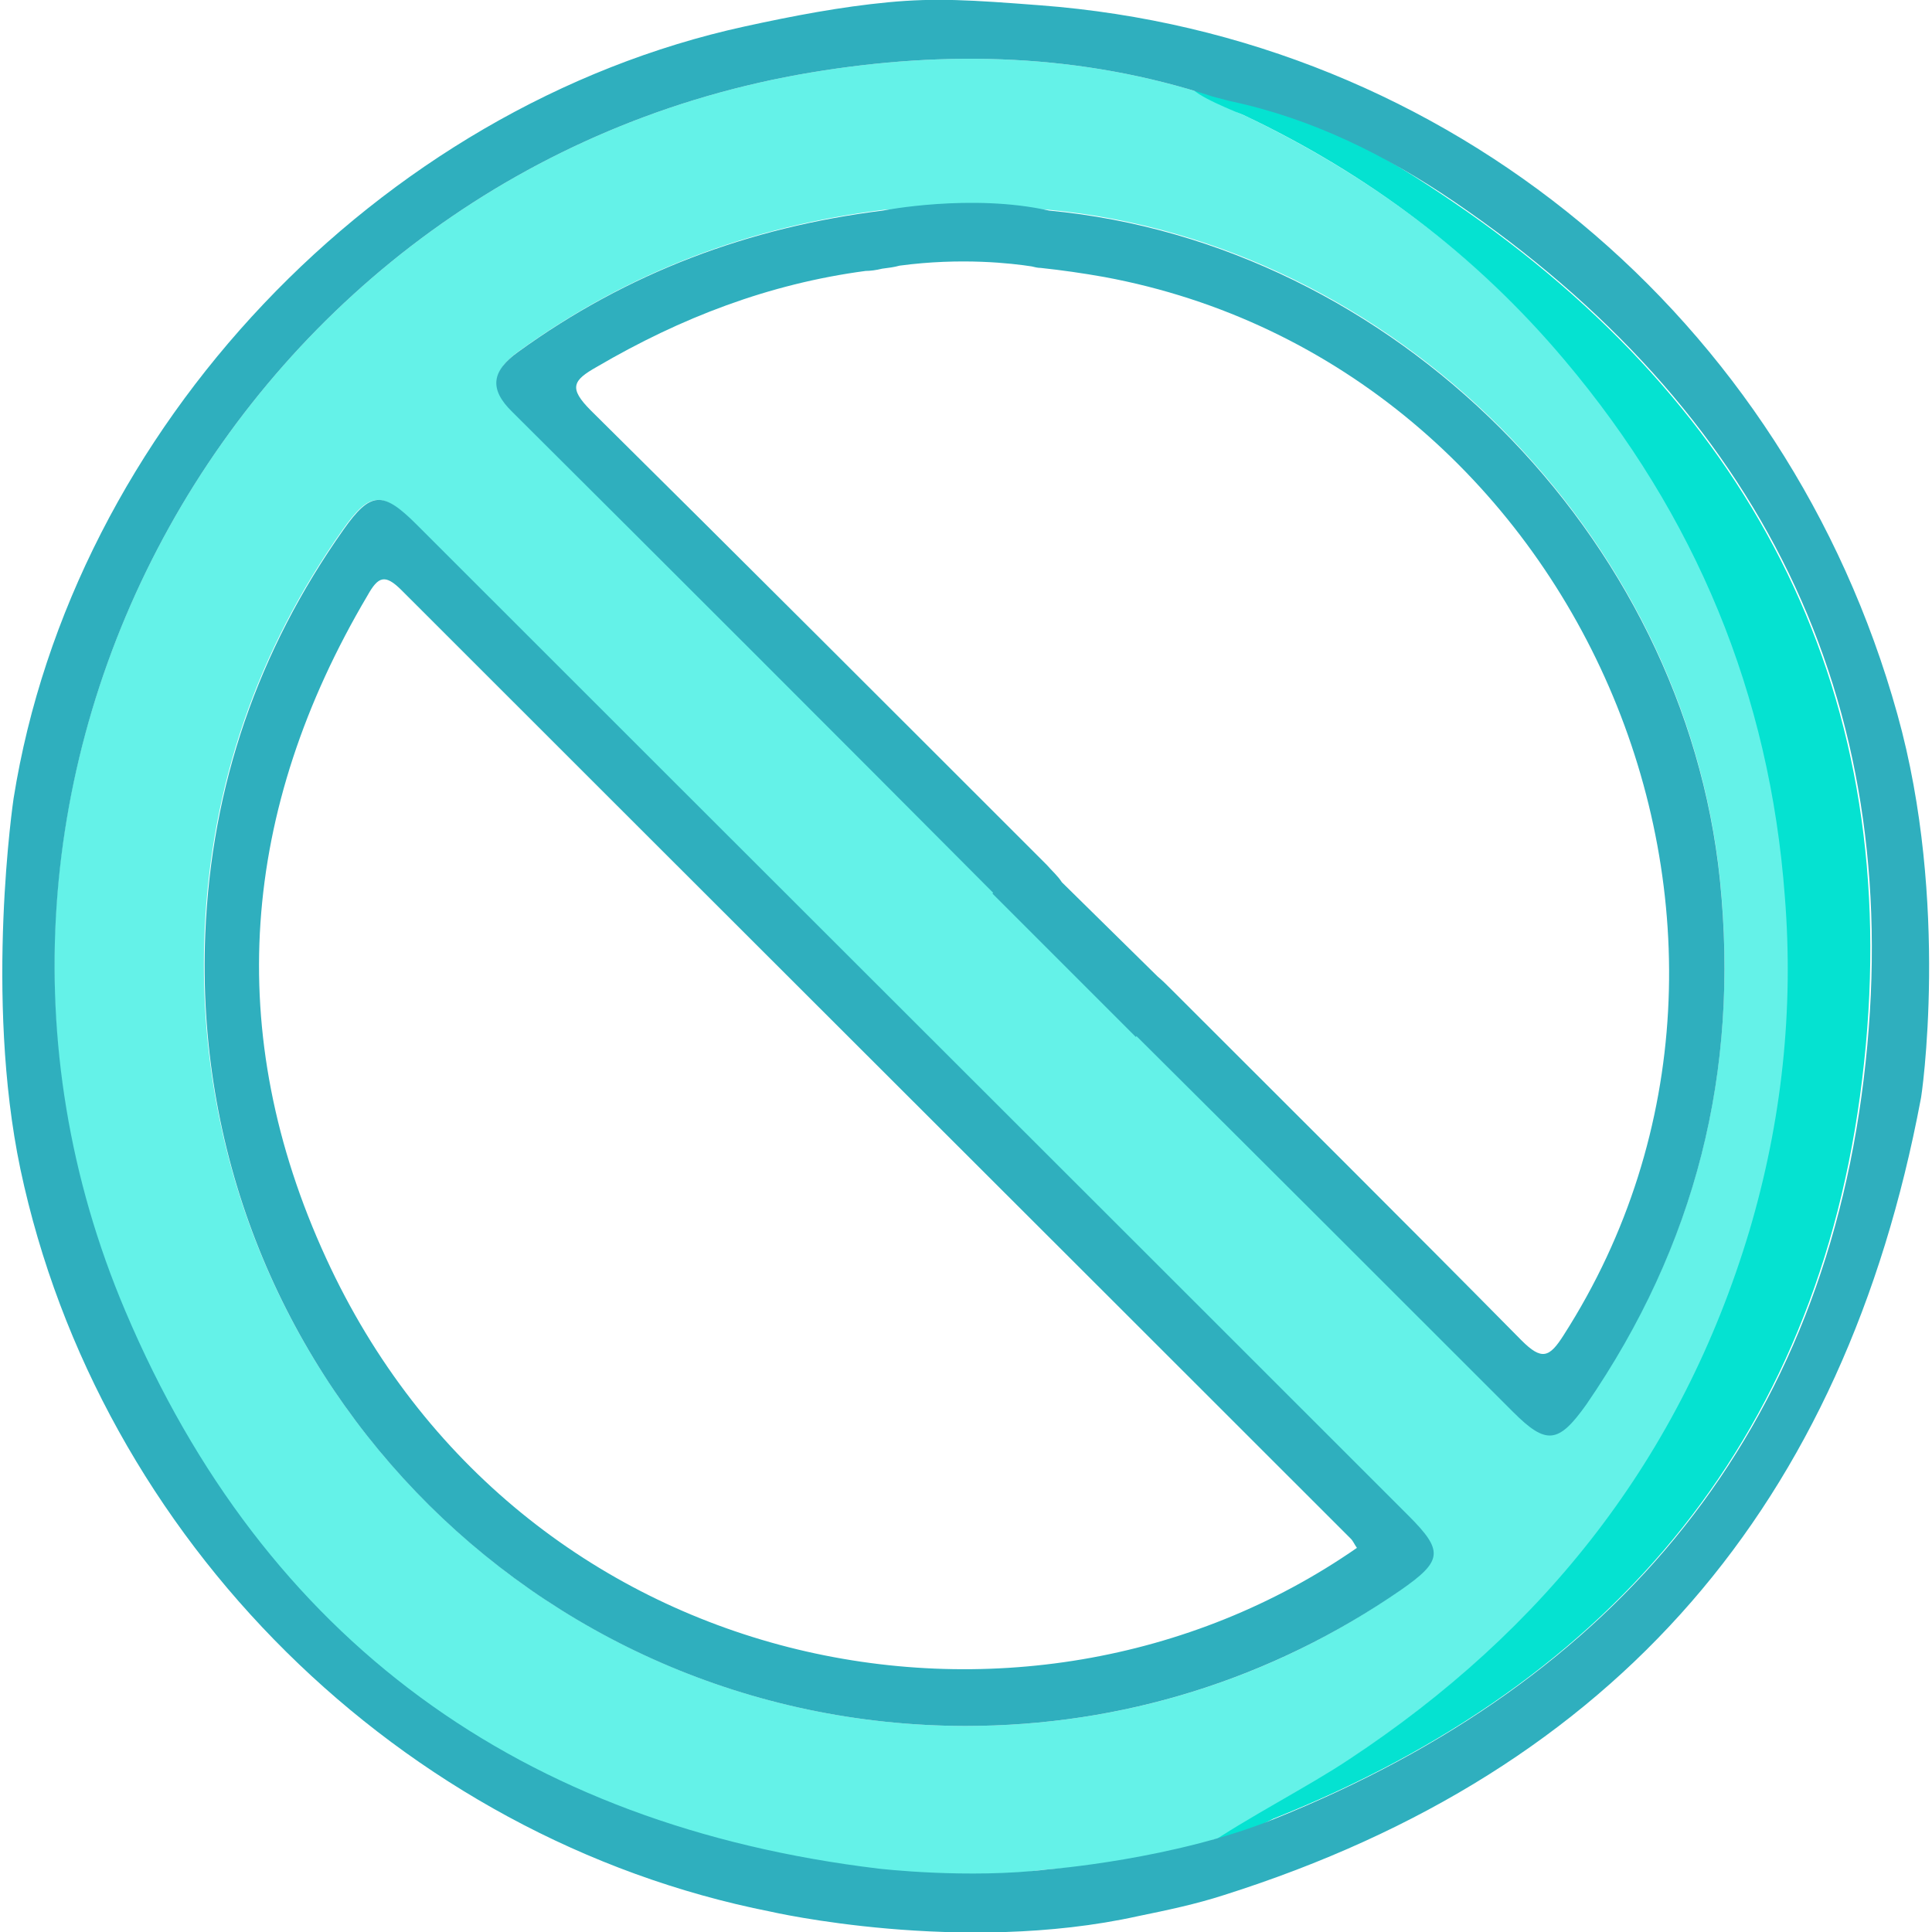 <?xml version="1.0" encoding="utf-8"?>
<!-- Generator: Adobe Illustrator 19.1.0, SVG Export Plug-In . SVG Version: 6.00 Build 0)  -->
<svg version="1.1" id="Layer_1" xmlns="http://www.w3.org/2000/svg" xmlns:xlink="http://www.w3.org/1999/xlink" x="0px" y="0px"
	 viewBox="0 0 256 256" style="enable-background:new 0 0 256 256;" xml:space="preserve">
<style type="text/css">
	.st0{fill:#64F2E8;}
	.st1{fill:#05E2D1;}
	.st2{fill:#2FAFBE;}
</style>
<g>
	<path class="st0" d="M178.9,233.1c-7.3,5.7-16.6,10.7-16.6,10.7c-1-0.2-1.9-0.2-2.6,0.8c-6.7,2.5-13.7,2.5-20.8,3.1
		c-2.9,0.3-6.2,0.4-6.3,4.7c-3.3,0-6.5,0-9.8,0c-0.4-4-3.3-4.3-6.5-4.7c-47.3-5.7-81.3-30.2-99.8-73.9
		C-13.4,103,31.8,22.2,107.5,9.6c18-3,35.8-2.5,53.2,3.2c0.6,0.9,1.3,1,2.3,0.7c0,0,0,0,0,0c0.1,1.2,1.2,1.5,2.1,1.9
		c16.4,7.9,30.6,18.4,42.4,32.4c17.4,20.6,27.2,44.3,29.2,71.1c1.1,15-0.4,29.8-4.7,44.3C222.9,193.1,204.8,216,178.9,233.1
		 M123,31.1c-1.1-2.7-3.1-3.6-5.9-3.3c-17.7,2.2-33.8,8.2-48.3,18.7c-3.5,2.5-4,4.9-0.8,8c22.1,22,44.1,44,66,66
		c2,2,4.1,2.7,6.7,1.7c2.2,2.2,4.5,4.4,6.7,6.6c-1.4,2.9-0.2,4.9,1.9,7c17.1,17,34.1,34.1,51.2,51.1c4.4,4.4,6,4.2,9.7-1
		c14.5-20.9,20.3-44,17.7-69.4c-4.7-45.7-43.3-84.4-88.9-88.7c-3-0.3-5.3,0.2-6.4,3.3C129.5,31.1,126.2,31.1,123,31.1z M127.9,228.7
		c20.8,0,40.7-6.2,57.6-18c5.6-3.9,5.7-5.2,1-9.9c-43.8-43.8-87.6-87.5-131.4-131.3c-4.5-4.5-6.1-4.4-9.7,0.7
		c-11.3,16-17.5,33.9-18.3,53.5C24.8,181,70.5,228.6,127.9,228.7z"/>
	<path class="st1" d="M159.7,244.7c5.3-3.7,13.9-8.1,19.1-11.6c25.9-17.1,44-40,53-70c4.3-14.5,5.9-29.3,4.7-44.3
		c-2-26.8-11.8-50.5-29.2-71.1c-11.8-14-26-24.6-42.4-32.4c-0.9-0.4-6.9-2.7-7.1-3.9c14.6,2.5,25.7,9.2,34.8,15.4
		c40.2,27.4,59.6,65.7,54.4,114c-5.2,48.7-32.7,82-78.3,100.2C167,241.8,162,244.8,159.7,244.7z"/>
	<path class="st2" d="M251.4,94.6C236.8,42.2,192,4.8,137.8,0.7c-9.1-0.7-13.8-1-20.1-0.4s-12.6,1.8-19,3.2
		C50.1,14.1,9.6,56.8,1.8,105.8c0,0-3.9,26.2,0.9,49.1c10.4,49.1,50.4,88.7,99.4,98.4c0,0,25.2,5.8,48.7,0.6
		c3.9-0.8,7.7-1.6,11.4-2.8c52.1-16.5,82.2-51.9,92.3-105.4C254.6,145.6,258.4,119.6,251.4,94.6z M163,13.4
		c10.9,2.3,20.7,7.2,29.8,13.4c40.2,27.4,59.6,65.7,54.4,114c-5.2,48.7-32.8,81.9-78.3,100.2c-13.3,5.4-30,6.7-30,6.7
		c-10.6,1.3-22.5-0.1-22.5-0.1c-47.3-5.7-81.3-30.2-99.8-73.9C-13.4,103,31.8,22.2,107.5,9.6c18-3,35.8-2.5,53.2,3.2"/>
	<path class="st2" d="M227.9,116.6c-4.7-45.7-43.3-84.4-88.9-88.7c-10.3-2.3-22,0-22,0c-17.7,2.2-33.8,8.2-48.3,18.7
		c-3.5,2.5-4,4.9-0.8,8c21.3,21.2,42.5,42.4,63.7,63.7l-0.1,0.1l19,19l0.1-0.1c16.7,16.6,33.3,33.2,49.9,49.8c4.4,4.4,6,4.2,9.7-1
		C224.7,165,230.5,142,227.9,116.6z M207.2,176.9c-1.9,3-2.9,3.4-5.6,0.7c-15.4-15.6-31-31.1-46.5-46.6c-0.6-0.6-1.1-1.1-1.7-1.6
		l-12.7-12.5c-0.5-0.8-1.3-1.5-2-2.3c-20.1-20.1-40.2-40.2-60.4-60.2c-3-3-2.4-4,0.8-5.8c11.1-6.5,22.8-11,35.6-12.7
		c0.6,0,1.4-0.1,2.2-0.3c0.8-0.1,1.6-0.2,2.3-0.4c8.2-1.1,14.9-0.3,17.5,0.1c0.4,0.1,0.8,0.2,1.2,0.2c2.8,0.3,5.6,0.7,8.4,1.2
		C209.1,48.3,241.6,123.2,207.2,176.9z"/>
	<path class="st2" d="M127.9,228.7c-57.4-0.1-103.1-47.6-100.7-105c0.8-19.6,7-37.5,18.3-53.5c3.6-5.1,5.2-5.2,9.7-0.7
		c43.8,43.8,87.6,87.5,131.4,131.3c4.7,4.7,4.6,6-1,9.9C168.5,222.5,148.7,228.7,127.9,228.7z M179.8,205.1
		c-0.3-0.4-0.5-0.9-0.8-1.2C137.1,162,95.1,120.1,53.2,78.2c-2.2-2.2-3.1-1.8-4.5,0.7c-16.8,28.4-19.2,58-5.5,87.8
		C68.7,222.3,135.6,235.8,179.8,205.1z"/>
</g>
</svg>

